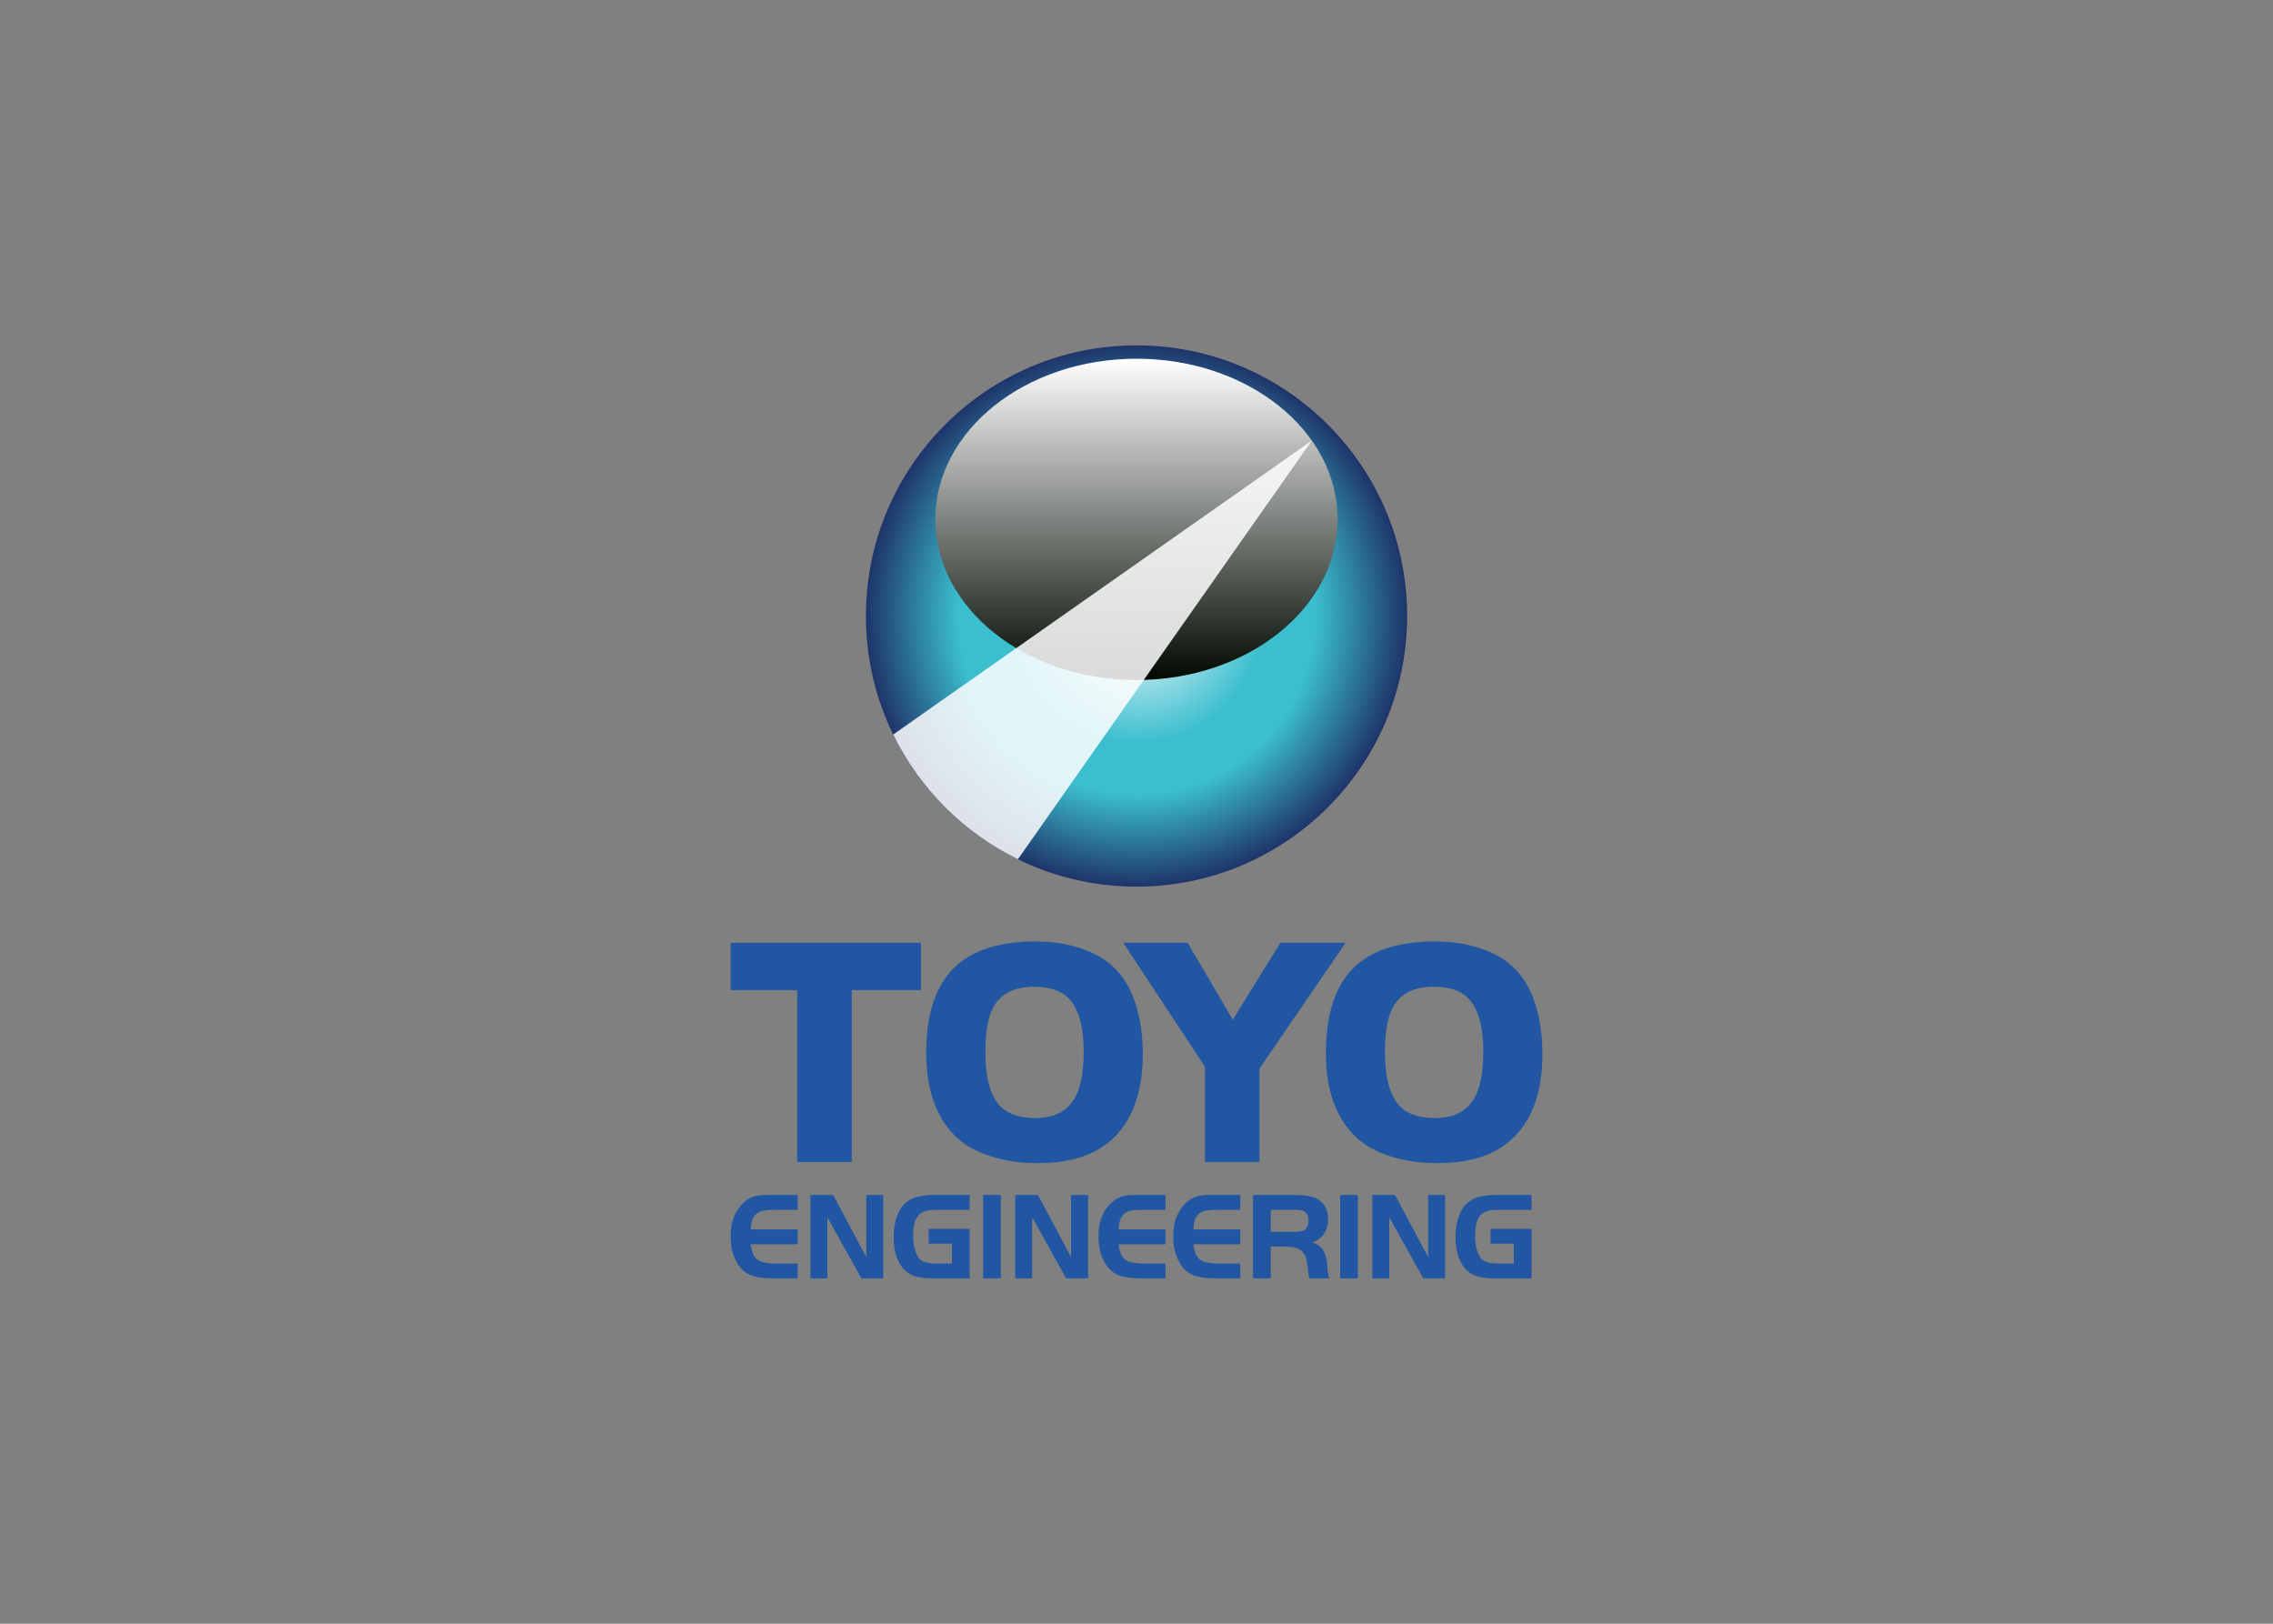 <svg clip-rule="evenodd" fill-rule="evenodd" stroke-linejoin="round" stroke-miterlimit="2" viewBox="0 0 560 400" xmlns="http://www.w3.org/2000/svg" xmlns:xlink="http://www.w3.org/1999/xlink"><rect x="0" y="0" width="560" height="400" fill="#808080" stroke="none"/><radialGradient id="a" cx="0" cy="0" gradientTransform="matrix(66.665 0 0 -66.665 280.004 151.782)" gradientUnits="userSpaceOnUse" r="1"><stop offset="0" stop-color="#fff"/><stop offset=".47" stop-color="#3bbece"/><stop offset=".56" stop-color="#3bbece"/><stop offset=".66" stop-color="#3bbece"/><stop offset="1" stop-color="#1e346a"/></radialGradient><linearGradient id="b" gradientTransform="matrix(0 79.162 79.162 0 280.035 88.362)" gradientUnits="userSpaceOnUse" x1="0" x2="1" y1="0" y2="0"><stop offset="0" stop-color="#fff"/><stop offset="1" stop-color="#000800"/></linearGradient><clipPath id="c"><path clip-rule="evenodd" d="m213.335 85.084h133.338v133.33h-133.338z"/></clipPath><clipPath id="d"><path clip-rule="evenodd" d="m230.441 88.369h99.118v79.151h-99.118z"/></clipPath><clipPath id="e"><path clip-rule="evenodd" d="m220.065 108.554h103.109v103.116h-103.109z"/></clipPath><clipPath id="f"><path clip-rule="evenodd" d="m220.067 108.554h103.109v103.116h-103.109z"/></clipPath><g clip-path="url(#c)"><path d="m213.337 151.734c0 36.822 29.848 66.683 66.67 66.683 36.803 0 66.667-29.861 66.667-66.683 0-36.818-29.864-66.651-66.667-66.651-36.822 0-66.67 29.833-66.67 66.651" fill="url(#a)" fill-rule="nonzero"/></g><g clip-path="url(#d)"><path d="m230.442 127.937c0 21.865 22.194 39.582 49.565 39.582 27.36 0 49.55-17.717 49.55-39.582 0-21.864-22.19-39.569-49.55-39.569-27.371 0-49.565 17.705-49.565 39.569" fill="url(#b)" fill-rule="nonzero"/></g><g clip-path="url(#e)"><g clip-path="url(#f)" opacity=".85"><path d="m250.782 211.671 72.394-103.117-103.113 72.394c6.519 13.35 17.365 24.2 30.719 30.723" fill="#fff" fill-rule="nonzero"/></g></g><g fill="#2156a3" fill-rule="nonzero"><path d="m196.519 294.378v3.661h-5.7c-1.642.011-2.791.133-3.457.38-.756.251-1.364.788-1.834 1.638-.287.541-.471 1.47-.561 2.803h11.552v3.665h-11.552c.102 1.431.482 2.536 1.145 3.308.333.376.733.666 1.172.859.45.203 1.054.344 1.822.45.541.075 1.172.122 1.909.122h5.504v3.653h-5.7c-1.54 0-2.904-.09-4.072-.286-1.361-.22-2.493-.702-3.411-1.439-.913-.717-1.669-1.752-2.261-3.1-.718-1.584-1.074-3.465-1.074-5.625 0-3.524 1.101-6.295 3.3-8.278.859-.78 1.799-1.286 2.811-1.537.768-.176 1.779-.274 3.022-.274z"/><path d="m203.83 299.85v15.067h-4.163v-20.539h5.597l8.169 15.302v-15.302h4.167v20.539h-5.386z"/><path d="m228.799 302.713h10.097v12.202h-9.172c-1.827 0-3.297-.185-4.41-.557-1.415-.474-2.524-1.325-3.343-2.567-1.196-1.8-1.8-4.163-1.8-7.056 0-2.665.514-4.884 1.529-6.656.98-1.673 2.383-2.732 4.222-3.214 1.191-.321 2.524-.486 4.009-.486h8.965v3.657h-8.475c-1.818 0-3.151.404-3.982 1.208-.98.94-1.462 2.626-1.462 5.064 0 1.756.247 3.226.713 4.406.392 1.027 1.012 1.716 1.882 2.085.733.298 1.732.466 3.01.466h3.951v-4.891h-5.734z"/><path d="m242.205 294.377h4.363v20.539h-4.363z"/><path d="m254.292 299.85v15.067h-4.163v-20.539h5.59l8.165 15.302v-15.302h4.178v20.539h-5.393z"/><path d="m287.147 294.378v3.661h-5.703c-1.647.011-2.791.133-3.457.38-.757.251-1.368.788-1.839 1.638-.278.541-.462 1.47-.552 2.803h11.551v3.665h-11.551c.094 1.431.474 2.536 1.14 3.308.329.376.721.666 1.184.859.443.203 1.043.344 1.811.45.541.075 1.172.122 1.909.122h5.507v3.653h-5.703c-1.541 0-2.897-.09-4.077-.286-1.356-.22-2.493-.702-3.41-1.439-.909-.717-1.666-1.752-2.262-3.1-.705-1.584-1.07-3.465-1.07-5.625 0-3.524 1.098-6.295 3.297-8.278.862-.78 1.803-1.286 2.814-1.537.768-.176 1.78-.274 3.018-.274z"/><path d="m305.571 294.378v3.661h-5.708c-1.634.011-2.79.133-3.457.38-.745.251-1.364.788-1.83 1.638-.29.541-.475 1.47-.557 2.803h11.552v3.665h-11.552c.102 1.431.482 2.536 1.137 3.308.333.376.733.666 1.184.859.446.203 1.042.344 1.811.45.54.075 1.183.122 1.908.122h5.512v3.653h-5.708c-1.54 0-2.896-.09-4.068-.286-1.364-.22-2.497-.702-3.407-1.439-.921-.717-1.677-1.752-2.265-3.1-.71-1.584-1.078-3.465-1.078-5.625 0-3.524 1.101-6.295 3.296-8.278.875-.78 1.804-1.286 2.815-1.537.78-.176 1.787-.274 3.03-.274z"/><path d="m313.073 303.455h6.138c1.023 0 1.752-.16 2.183-.458.643-.459.98-1.251.98-2.368 0-1.262-.494-2.065-1.473-2.418-.345-.114-.894-.173-1.69-.173h-6.138zm0 3.654v7.808h-4.363v-20.532h10.019c2.885 0 4.892.365 6.029 1.094.838.529 1.462 1.223 1.873 2.112.38.765.565 1.592.565 2.489 0 3.117-1.302 5.112-3.916 5.994.905.321 1.572.666 1.96 1.035 1.082 1.054 1.666 2.634 1.764 4.707.121 1.486.286 2.517.501 3.101h-4.911c-.141-.482-.294-1.455-.451-2.917-.082-.803-.172-1.426-.302-1.869-.125-.435-.309-.867-.548-1.239-.553-.843-1.412-1.395-2.564-1.623-.568-.102-1.282-.16-2.136-.16z"/><path d="m330.18 294.377h4.363v20.539h-4.363z"/><path d="m342.264 299.85v15.067h-4.163v-20.539h5.594l8.164 15.302v-15.302h4.171v20.539h-5.386z"/><path d="m367.229 302.713h10.098v12.202h-9.184c-1.811 0-3.281-.185-4.398-.557-1.419-.474-2.525-1.325-3.336-2.567-1.211-1.8-1.819-4.163-1.819-7.056 0-2.665.53-4.884 1.541-6.656.984-1.673 2.387-2.732 4.214-3.214 1.203-.321 2.547-.486 4.017-.486h8.965v3.657h-8.471c-1.823 0-3.155.404-3.986 1.208-.964.94-1.447 2.626-1.447 5.064 0 1.756.22 3.226.702 4.406.392 1.027 1.011 1.716 1.878 2.085.729.298 1.728.466 3.01.466h3.951v-4.891h-5.735z"/><path d="m226.9 232.265h-46.9v11.653h16.412v42.333h13.433v-42.333h17.055z"/><path d="m245.752 271.715c-1.909-2.482-3.002-6.668-2.99-12.563-.012-5.558.878-9.486 2.359-11.689 1.94-2.897 4.978-4.351 9.678-4.39 4.919.039 7.949 1.541 9.764 4.504 1.568 2.516 2.422 6.338 2.422 11.461 0 5.135-.78 8.957-2.175 11.43-1.905 3.304-4.943 4.919-9.827 4.959-4.441-.024-7.369-1.286-9.231-3.712m23.221-37.038c-4.089-1.854-8.706-2.756-13.837-2.756-8.216 0-14.656 1.835-19.171 5.649-5.276 4.515-7.769 11.935-7.769 21.927 0 4.492.611 8.451 1.85 11.888 1.968 5.429 5.303 9.447 9.929 11.783 4.511 2.273 9.764 3.375 15.686 3.375 5.676 0 10.47-.984 14.323-3.046 3.857-2.065 6.809-5.221 8.761-9.356 1.893-4.065 2.81-8.867 2.81-14.378 0-5.229-.749-9.846-2.273-13.887-1.925-5.174-5.417-9.012-10.309-11.199"/><path d="m315.45 232.25-11.728 18.947-11.128-18.947h-15.851l20.124 30.53v23.464h13.429v-23.013l21.217-30.981z"/><path d="m344.205 271.715c-1.909-2.482-3.002-6.66-2.999-12.563-.015-5.558.882-9.486 2.364-11.689 1.952-2.897 4.97-4.351 9.682-4.39 4.907.039 7.945 1.541 9.764 4.504 1.56 2.516 2.43 6.354 2.418 11.461.012 5.135-.768 8.957-2.179 11.43-1.905 3.304-4.939 4.919-9.823 4.959-4.441-.024-7.369-1.286-9.227-3.712m33.529-25.839c-1.924-5.174-5.421-9.012-10.312-11.199-4.085-1.854-8.706-2.756-13.825-2.756-8.224 0-14.68 1.819-19.187 5.649-5.276 4.515-7.758 11.935-7.746 21.927 0 4.492.588 8.451 1.839 11.888 1.956 5.429 5.295 9.447 9.92 11.783 4.504 2.273 9.757 3.375 15.699 3.375 5.664 0 10.454-.984 14.323-3.046 3.845-2.065 6.793-5.221 8.76-9.356 1.89-4.065 2.795-8.867 2.795-14.378 0-5.229-.749-9.846-2.266-13.887"/></g></svg>